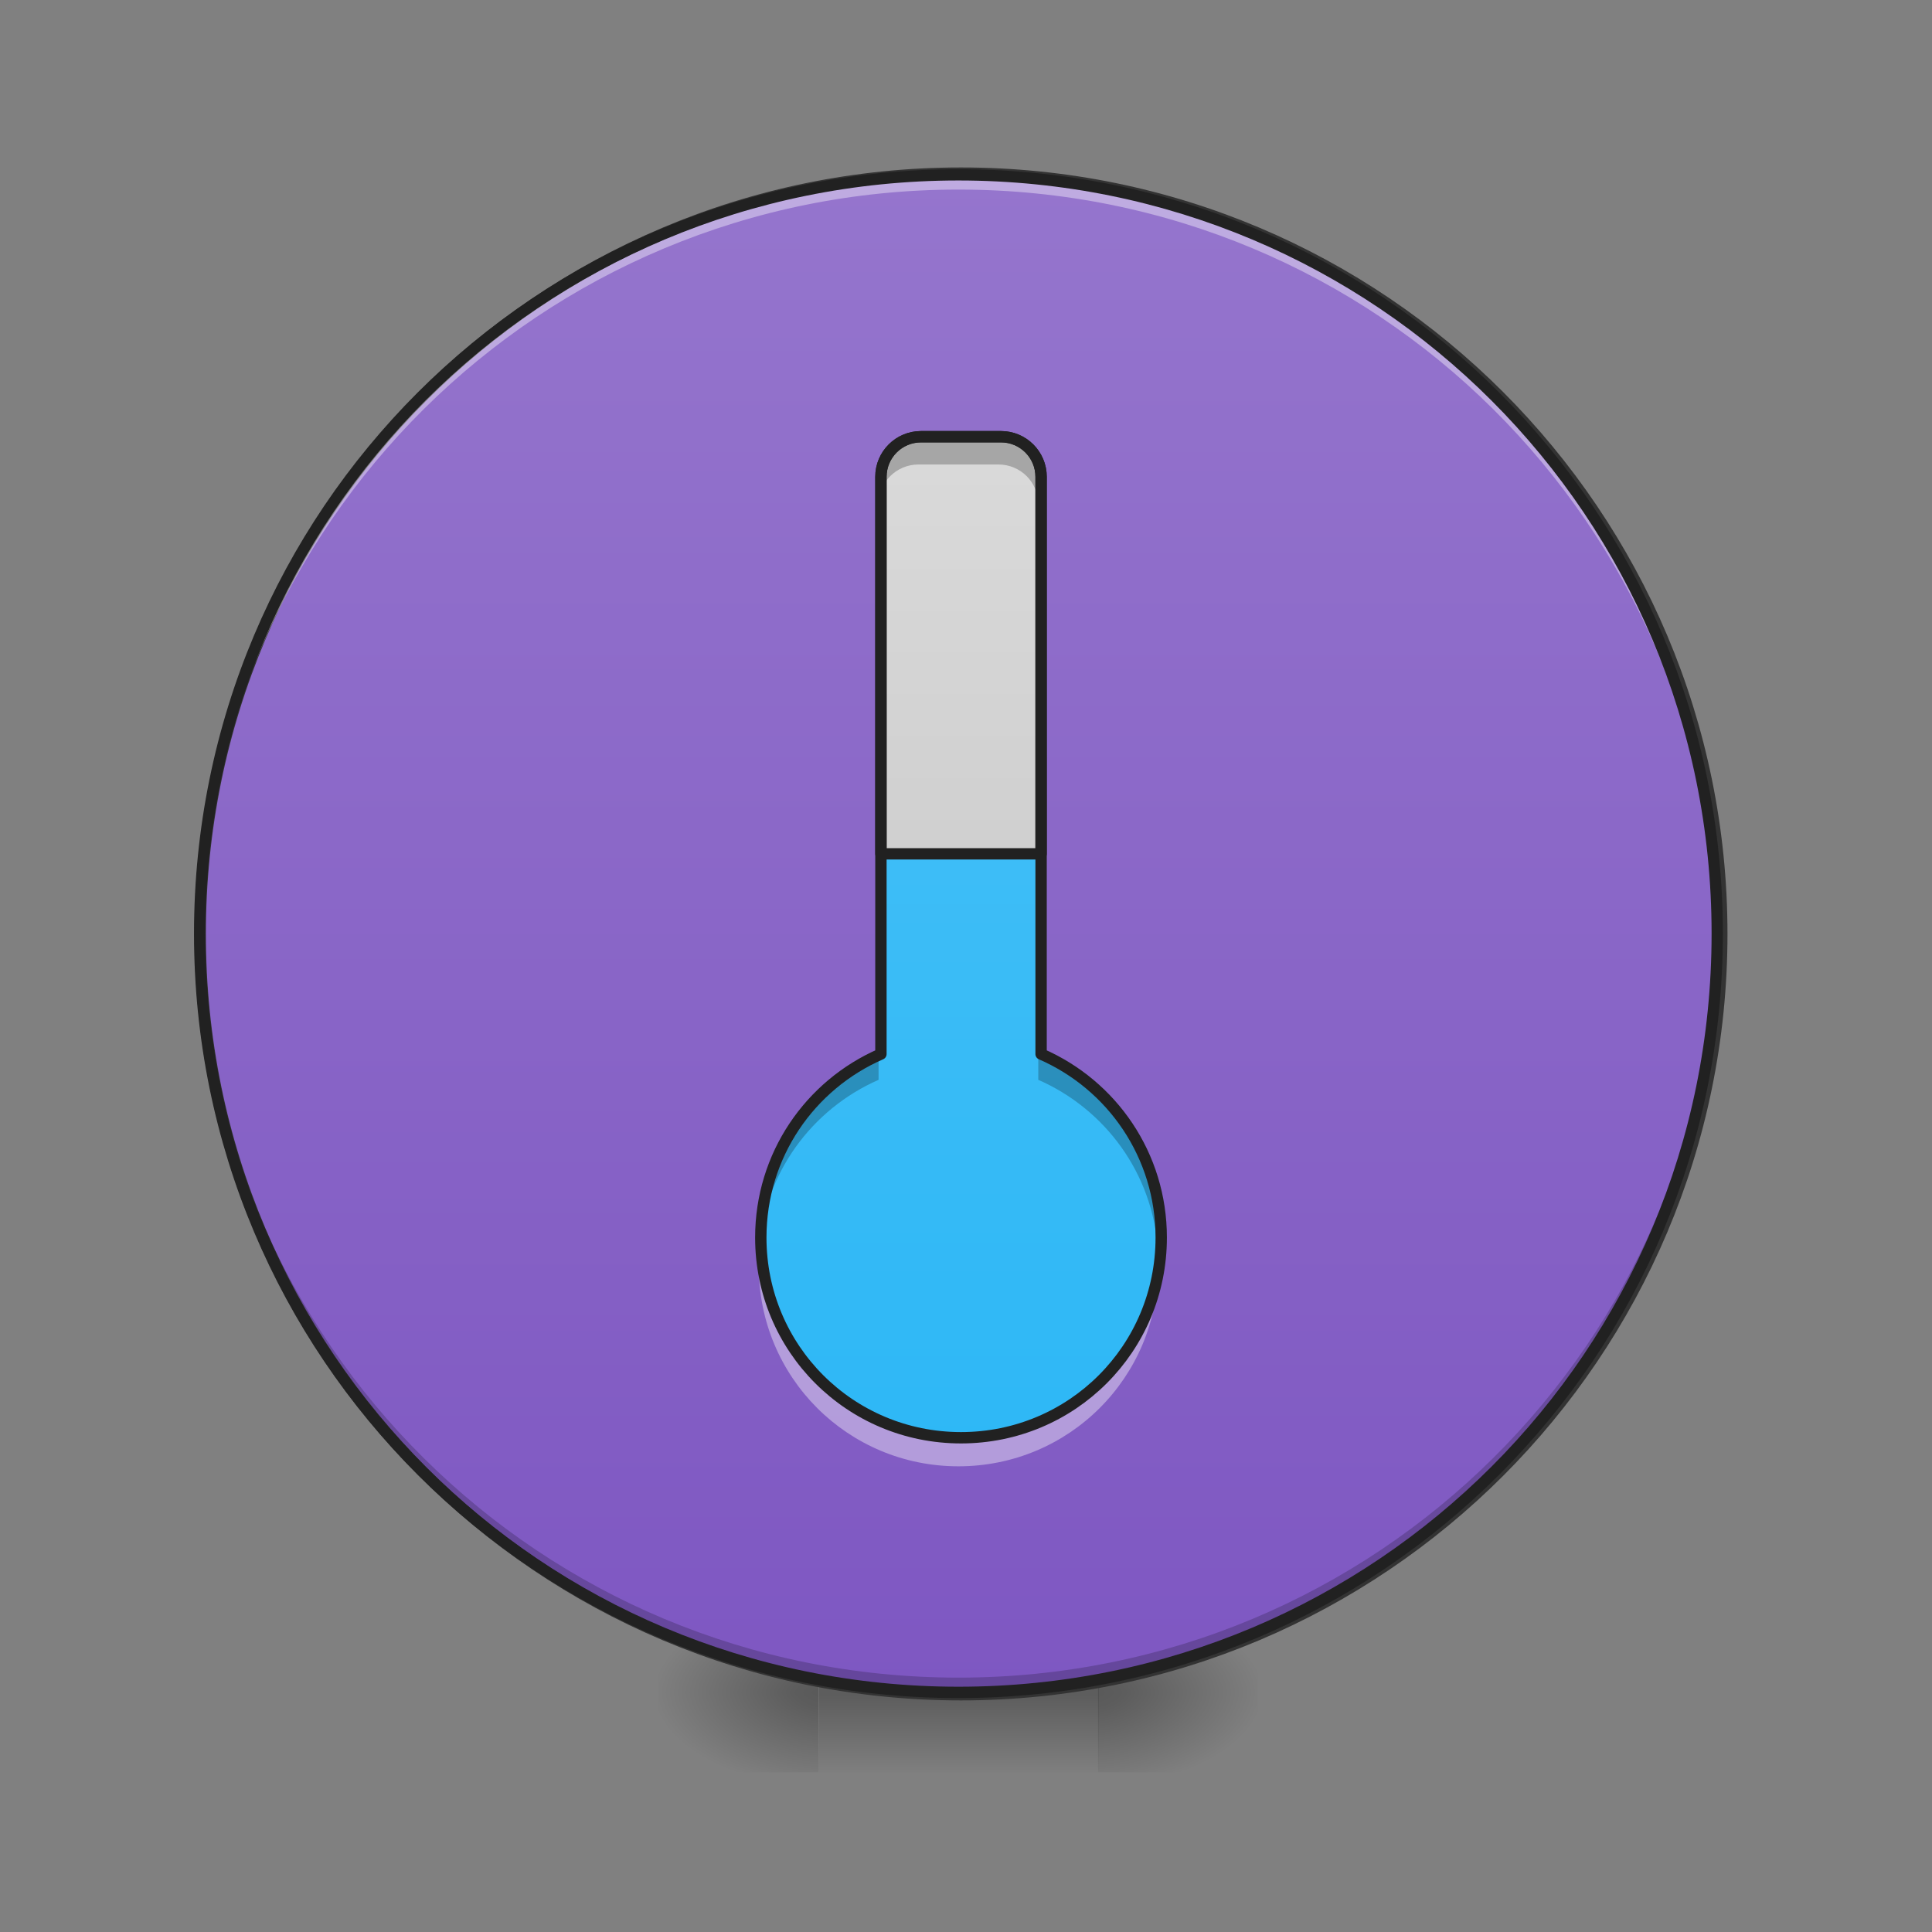 <?xml version="1.0" encoding="UTF-8"?>
<svg xmlns="http://www.w3.org/2000/svg" xmlns:xlink="http://www.w3.org/1999/xlink" width="24px" height="24px" viewBox="0 0 24 24" version="1.1">
<rect x="0" y="0" width="24" height="24" fill="#808080" stroke="none"/>
<defs>
<radialGradient id="radial0" gradientUnits="userSpaceOnUse" cx="450.909" cy="189.579" fx="450.909" fy="189.579" r="21.167" gradientTransform="matrix(0,-0.059,-0.105,-0,33.389,47.692)">
<stop offset="0" style="stop-color:rgb(0%,0%,0%);stop-opacity:0.314;"/>
<stop offset="0.222" style="stop-color:rgb(0%,0%,0%);stop-opacity:0.275;"/>
<stop offset="1" style="stop-color:rgb(0%,0%,0%);stop-opacity:0;"/>
</radialGradient>
<radialGradient id="radial1" gradientUnits="userSpaceOnUse" cx="450.909" cy="189.579" fx="450.909" fy="189.579" r="21.167" gradientTransform="matrix(-0,0.059,0.105,0,-9.577,-5.645)">
<stop offset="0" style="stop-color:rgb(0%,0%,0%);stop-opacity:0.314;"/>
<stop offset="0.222" style="stop-color:rgb(0%,0%,0%);stop-opacity:0.275;"/>
<stop offset="1" style="stop-color:rgb(0%,0%,0%);stop-opacity:0;"/>
</radialGradient>
<radialGradient id="radial2" gradientUnits="userSpaceOnUse" cx="450.909" cy="189.579" fx="450.909" fy="189.579" r="21.167" gradientTransform="matrix(-0,-0.059,0.105,-0,-9.577,47.692)">
<stop offset="0" style="stop-color:rgb(0%,0%,0%);stop-opacity:0.314;"/>
<stop offset="0.222" style="stop-color:rgb(0%,0%,0%);stop-opacity:0.275;"/>
<stop offset="1" style="stop-color:rgb(0%,0%,0%);stop-opacity:0;"/>
</radialGradient>
<radialGradient id="radial3" gradientUnits="userSpaceOnUse" cx="450.909" cy="189.579" fx="450.909" fy="189.579" r="21.167" gradientTransform="matrix(0,0.059,-0.105,0,33.389,-5.645)">
<stop offset="0" style="stop-color:rgb(0%,0%,0%);stop-opacity:0.314;"/>
<stop offset="0.222" style="stop-color:rgb(0%,0%,0%);stop-opacity:0.275;"/>
<stop offset="1" style="stop-color:rgb(0%,0%,0%);stop-opacity:0;"/>
</radialGradient>
<linearGradient id="linear0" gradientUnits="userSpaceOnUse" x1="255.323" y1="233.5" x2="255.323" y2="254.667" gradientTransform="matrix(0.01,0,0,0.047,9.348,10.078)">
<stop offset="0" style="stop-color:rgb(0%,0%,0%);stop-opacity:0.275;"/>
<stop offset="1" style="stop-color:rgb(0%,0%,0%);stop-opacity:0;"/>
</linearGradient>
<linearGradient id="linear1" gradientUnits="userSpaceOnUse" x1="254" y1="233.5" x2="254" y2="-168.667" >
<stop offset="0" style="stop-color:rgb(49.412%,34.118%,76.078%);stop-opacity:1;"/>
<stop offset="1" style="stop-color:rgb(58.431%,45.882%,80.392%);stop-opacity:1;"/>
</linearGradient>
<linearGradient id="linear2" gradientUnits="userSpaceOnUse" x1="1120" y1="1671.662" x2="1120" y2="151.662" gradientTransform="matrix(0.012,0,0,0.012,0,0.291)">
<stop offset="0" style="stop-color:rgb(16.078%,71.373%,96.471%);stop-opacity:1;"/>
<stop offset="1" style="stop-color:rgb(30.98%,76.471%,96.863%);stop-opacity:1;"/>
</linearGradient>
<linearGradient id="linear3" gradientUnits="userSpaceOnUse" x1="960" y1="1671.662" x2="960" y2="151.662" gradientTransform="matrix(0.012,0,0,0.012,0,0.291)">
<stop offset="0" style="stop-color:rgb(74.118%,74.118%,74.118%);stop-opacity:1;"/>
<stop offset="1" style="stop-color:rgb(87.843%,87.843%,87.843%);stop-opacity:1;"/>
</linearGradient>
</defs>
<g id="surface1">
<path style=" stroke:none;fill-rule:nonzero;fill:url(#radial0);" d="M 13.641 21.023 L 15.625 21.023 L 15.625 20.031 L 13.641 20.031 Z M 13.641 21.023 "/>
<path style=" stroke:none;fill-rule:nonzero;fill:url(#radial1);" d="M 10.168 21.023 L 8.184 21.023 L 8.184 22.016 L 10.168 22.016 Z M 10.168 21.023 "/>
<path style=" stroke:none;fill-rule:nonzero;fill:url(#radial2);" d="M 10.168 21.023 L 8.184 21.023 L 8.184 20.031 L 10.168 20.031 Z M 10.168 21.023 "/>
<path style=" stroke:none;fill-rule:nonzero;fill:url(#radial3);" d="M 13.641 21.023 L 15.625 21.023 L 15.625 22.016 L 13.641 22.016 Z M 13.641 21.023 "/>
<path style=" stroke:none;fill-rule:nonzero;fill:url(#linear0);" d="M 10.172 20.777 L 13.645 20.777 L 13.645 22.016 L 10.172 22.016 Z M 10.172 20.777 "/>
<path style="fill-rule:nonzero;fill:url(#linear1);stroke-width:3;stroke-linecap:round;stroke-linejoin:miter;stroke:rgb(20%,20%,20%);stroke-opacity:1;stroke-miterlimit:4;" d="M 254 -168.667 C 365.083 -168.667 455.083 -78.667 455.083 32.417 C 455.083 143.5 365.083 233.5 254 233.5 C 142.917 233.5 52.917 143.5 52.917 32.417 C 52.917 -78.667 142.917 -168.667 254 -168.667 Z M 254 -168.667 " transform="matrix(0.047,0,0,0.047,0,10.078)"/>
<path style=" stroke:none;fill-rule:nonzero;fill:rgb(0%,0%,0%);fill-opacity:0.196;" d="M 11.906 21.023 C 6.684 21.023 2.48 16.82 2.48 11.598 C 2.48 11.566 2.48 11.535 2.48 11.504 C 2.531 16.684 6.715 20.84 11.906 20.84 C 17.098 20.84 21.281 16.684 21.332 11.504 C 21.332 11.535 21.332 11.566 21.332 11.598 C 21.332 16.82 17.129 21.023 11.906 21.023 Z M 11.906 21.023 "/>
<path style=" stroke:none;fill-rule:nonzero;fill:rgb(100%,100%,100%);fill-opacity:0.392;" d="M 11.906 2.172 C 6.684 2.172 2.48 6.375 2.48 11.598 C 2.48 11.629 2.48 11.66 2.48 11.691 C 2.531 6.512 6.715 2.355 11.906 2.355 C 17.098 2.355 21.281 6.512 21.332 11.691 C 21.332 11.66 21.332 11.629 21.332 11.598 C 21.332 6.375 17.129 2.172 11.906 2.172 Z M 11.906 2.172 "/>
<path style=" stroke:none;fill-rule:nonzero;fill:rgb(12.941%,12.941%,12.941%);fill-opacity:1;" d="M 11.906 2.102 C 6.648 2.102 2.41 6.34 2.41 11.598 C 2.41 16.855 6.648 21.094 11.906 21.094 C 17.164 21.094 21.402 16.855 21.402 11.598 C 21.402 6.34 17.164 2.102 11.906 2.102 Z M 11.906 2.242 C 17.09 2.242 21.262 6.414 21.262 11.598 C 21.262 16.781 17.09 20.953 11.906 20.953 C 6.723 20.953 2.551 16.781 2.551 11.598 C 2.551 6.414 6.723 2.242 11.906 2.242 Z M 11.906 2.242 "/>
<path style=" stroke:none;fill-rule:nonzero;fill:url(#linear2);" d="M 11.41 5.438 C 11.137 5.438 10.914 5.66 10.914 5.934 L 10.914 13.086 C 10.035 13.469 9.426 14.34 9.426 15.359 C 9.426 16.734 10.531 17.84 11.906 17.84 C 13.281 17.84 14.387 16.734 14.387 15.359 C 14.387 14.34 13.777 13.469 12.898 13.086 L 12.898 5.934 C 12.898 5.66 12.676 5.438 12.402 5.438 Z M 11.41 5.438 "/>
<path style=" stroke:none;fill-rule:nonzero;fill:url(#linear3);" d="M 11.41 5.438 C 11.137 5.438 10.914 5.66 10.914 5.934 L 10.914 10.605 L 12.898 10.605 L 12.898 5.934 C 12.898 5.66 12.676 5.438 12.402 5.438 Z M 11.41 5.438 "/>
<path style=" stroke:none;fill-rule:nonzero;fill:rgb(0%,0%,0%);fill-opacity:0.235;" d="M 11.41 5.438 C 11.137 5.438 10.914 5.66 10.914 5.934 L 10.914 6.266 C 10.914 5.988 11.137 5.77 11.41 5.77 L 12.402 5.77 C 12.676 5.77 12.898 5.988 12.898 6.266 L 12.898 5.934 C 12.898 5.66 12.676 5.438 12.402 5.438 Z M 10.914 13.086 C 10.035 13.469 9.426 14.34 9.426 15.359 C 9.426 15.418 9.43 15.473 9.43 15.523 C 9.492 14.574 10.086 13.777 10.914 13.414 Z M 12.898 13.086 L 12.898 13.414 C 13.727 13.777 14.32 14.574 14.383 15.523 C 14.383 15.473 14.387 15.418 14.387 15.359 C 14.387 14.34 13.777 13.469 12.898 13.086 Z M 12.898 13.086 "/>
<path style=" stroke:none;fill-rule:nonzero;fill:rgb(100%,100%,100%);fill-opacity:0.392;" d="M 9.434 15.547 C 9.43 15.609 9.426 15.672 9.426 15.734 C 9.426 17.109 10.531 18.215 11.906 18.215 C 13.281 18.215 14.387 17.109 14.387 15.734 C 14.387 15.672 14.383 15.609 14.379 15.547 C 14.285 16.832 13.219 17.84 11.906 17.84 C 10.594 17.84 9.527 16.832 9.434 15.547 Z M 9.434 15.547 "/>
<path style="fill:none;stroke-width:3;stroke-linecap:round;stroke-linejoin:round;stroke:rgb(12.941%,12.941%,12.941%);stroke-opacity:1;stroke-miterlimit:4;" d="M 243.417 -99 C 237.583 -99 232.833 -94.25 232.833 -88.417 L 232.833 64.167 C 214.083 72.333 201.083 90.917 201.083 112.667 C 201.083 142 224.667 165.583 254 165.583 C 283.333 165.583 306.917 142 306.917 112.667 C 306.917 90.917 293.917 72.333 275.167 64.167 L 275.167 -88.417 C 275.167 -94.25 270.417 -99 264.583 -99 Z M 243.417 -99 " transform="matrix(0.047,0,0,0.047,0,10.078)"/>
<path style="fill:none;stroke-width:3;stroke-linecap:round;stroke-linejoin:round;stroke:rgb(12.941%,12.941%,12.941%);stroke-opacity:1;stroke-miterlimit:4;" d="M 243.417 -99 C 237.583 -99 232.833 -94.25 232.833 -88.417 L 232.833 11.25 L 275.167 11.25 L 275.167 -88.417 C 275.167 -94.25 270.417 -99 264.583 -99 Z M 243.417 -99 " transform="matrix(0.047,0,0,0.047,0,10.078)"/>
</g>
</svg>
